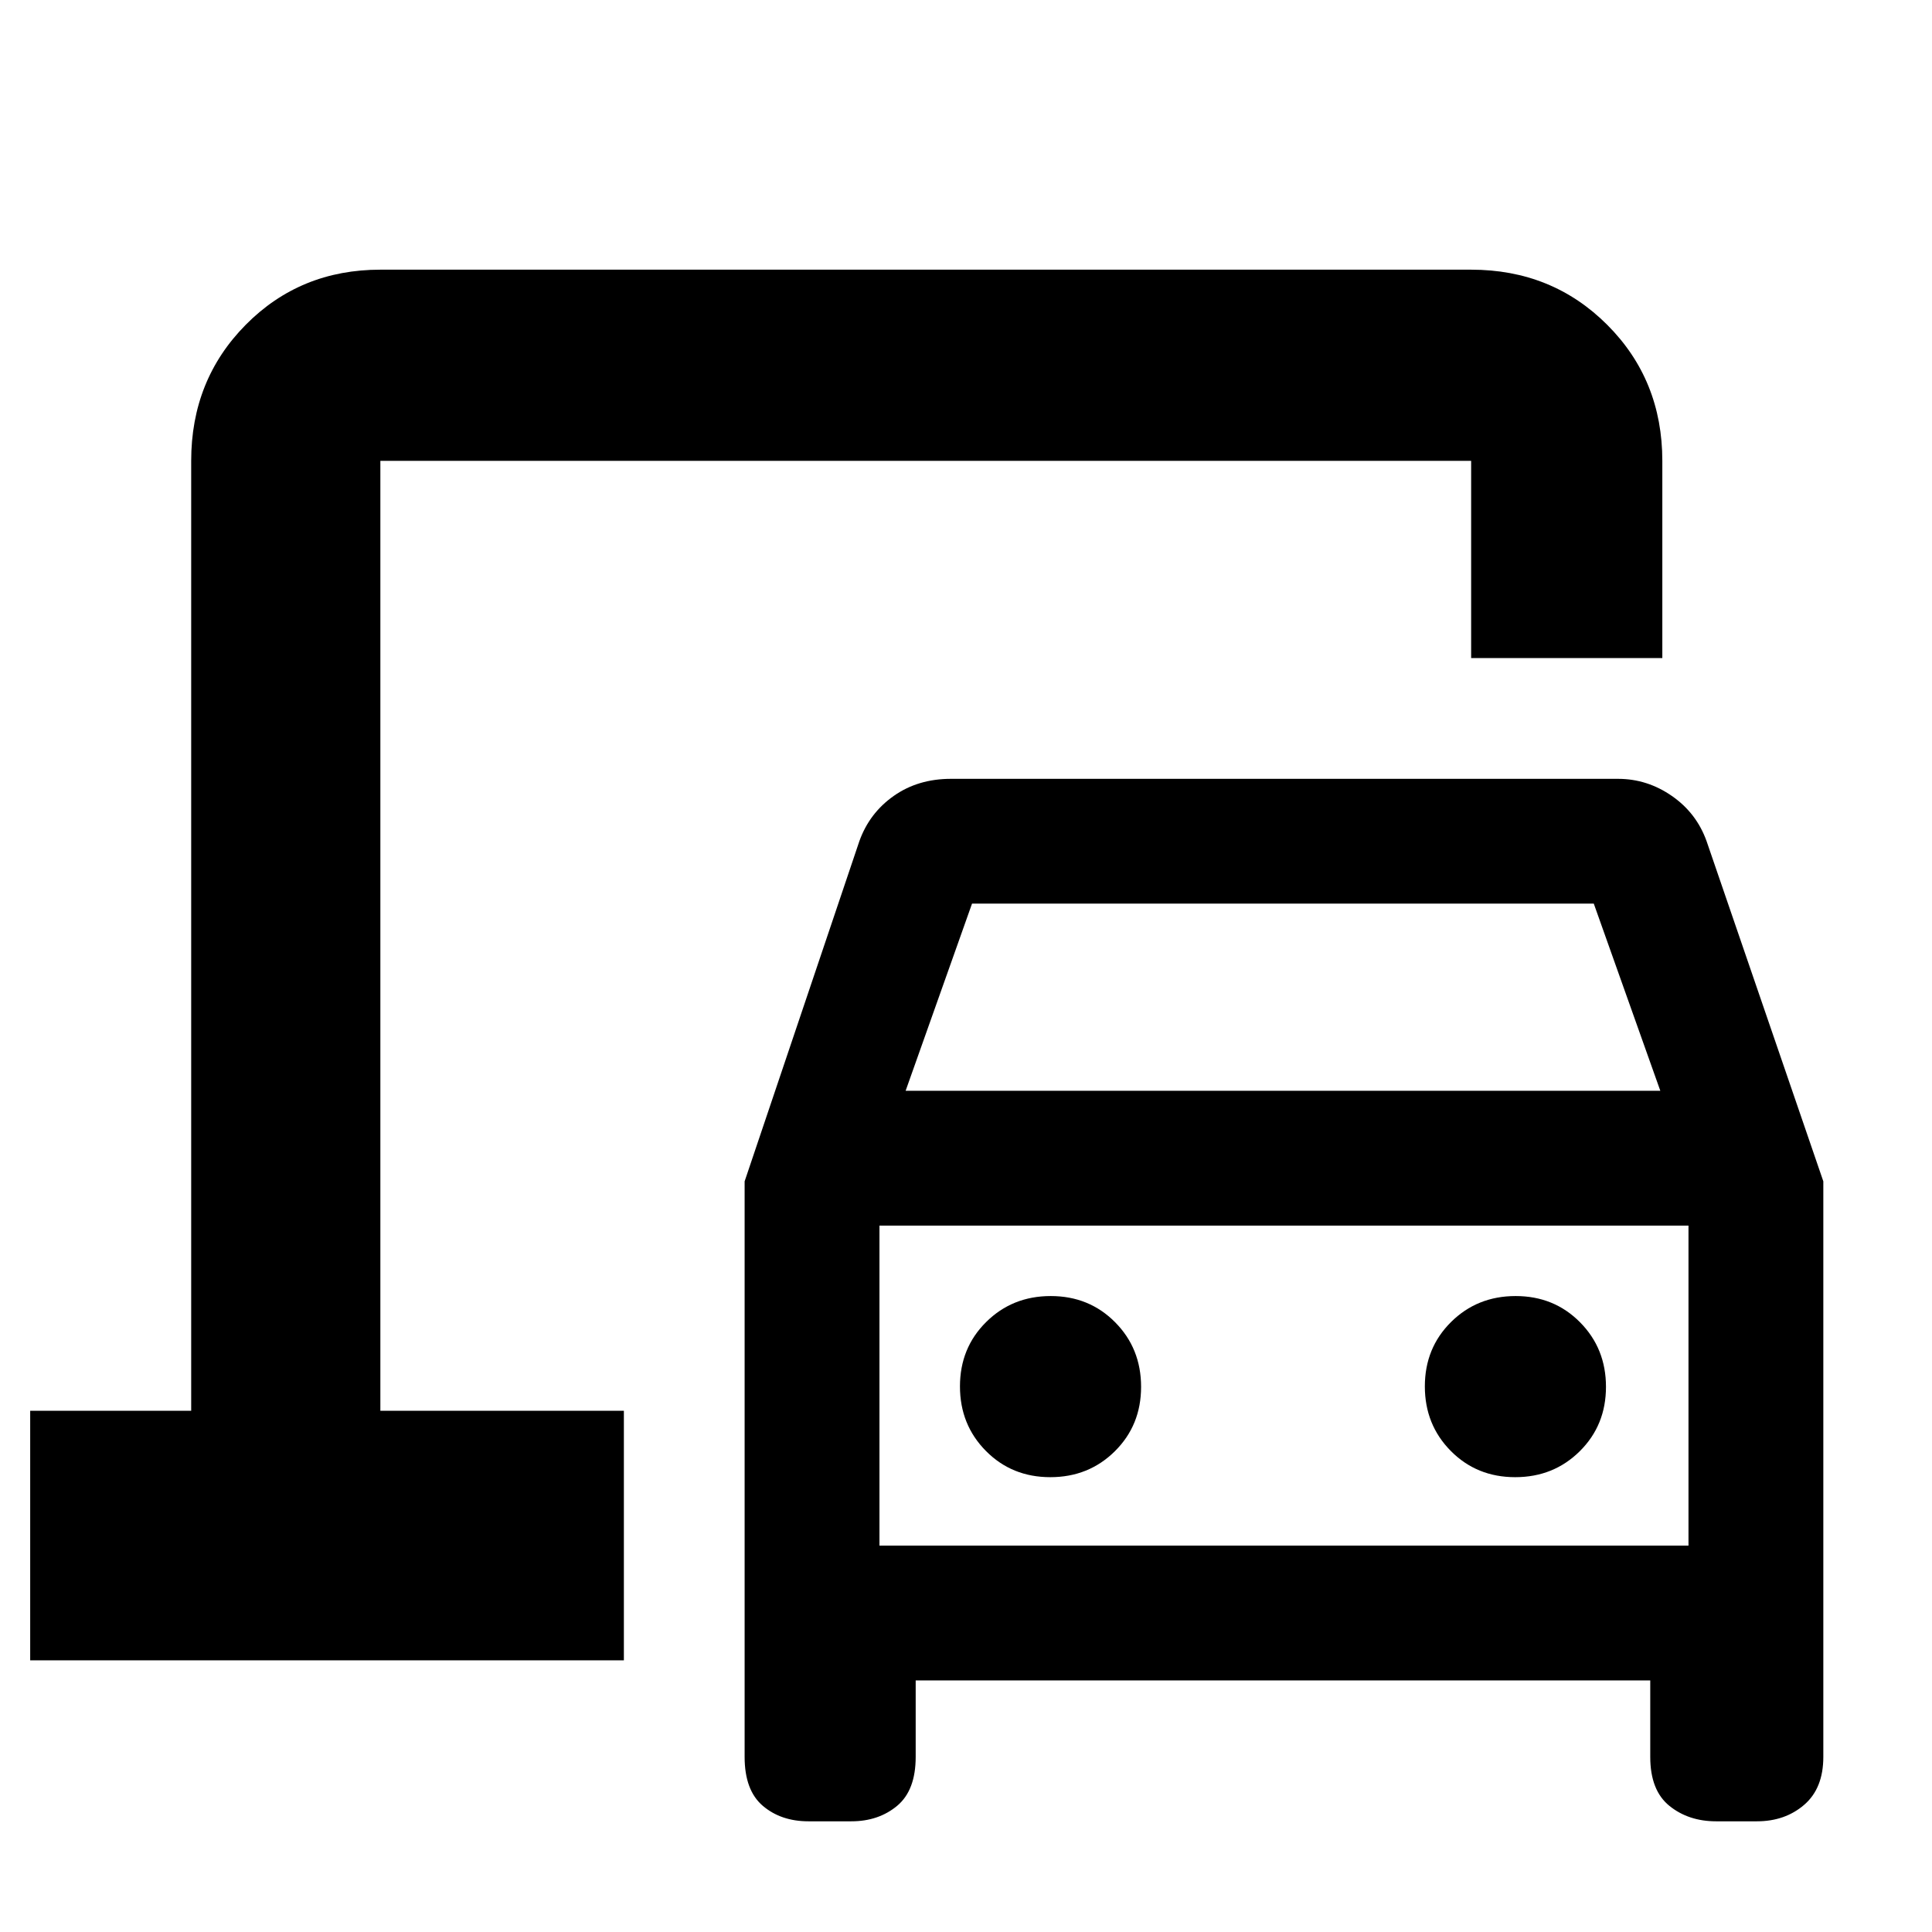 <svg xmlns="http://www.w3.org/2000/svg" height="48" viewBox="0 -960 960 960" width="48"><path d="M189-259v-472 472ZM401.74-55q-13.66 0-22.7-7.69T370-87v-286l57-169q5-14 17.08-22.5 12.07-8.5 28.41-8.5H804q14.48 0 26.74 8.5Q843-556 848-542l58 169v286q0 15.62-9.52 23.81T873-55h-20.26Q839-55 829.5-62.69 820-70.38 820-87v-38H455v38q0 16.62-9.23 24.31Q436.54-55 423-55h-21.26ZM450-418h375l-33.06-93H483l-33 93Zm71.89 192q19.09 0 32.1-12.91Q567-251.81 567-270.89q0-19.09-12.91-32.1Q541.19-316 522.11-316q-19.09 0-32.1 12.91Q477-290.19 477-271.11t12.91 32.1Q502.81-226 521.89-226Zm231 0q19.09 0 32.1-12.91Q798-251.81 798-270.89q0-19.09-12.91-32.1Q772.19-316 753.11-316q-19.09 0-32.1 12.91Q708-290.19 708-271.11t12.91 32.1Q733.81-226 752.89-226ZM437-192h402v-159H437v159ZM15-135v-124h80v-472q0-40.21 27.1-67.61Q149.2-826 189-826h542q40.21 0 67.61 27.39Q826-771.21 826-731v98h-95v-98H189v472h121v124H15Zm422-57v-159 159Z"/></svg>